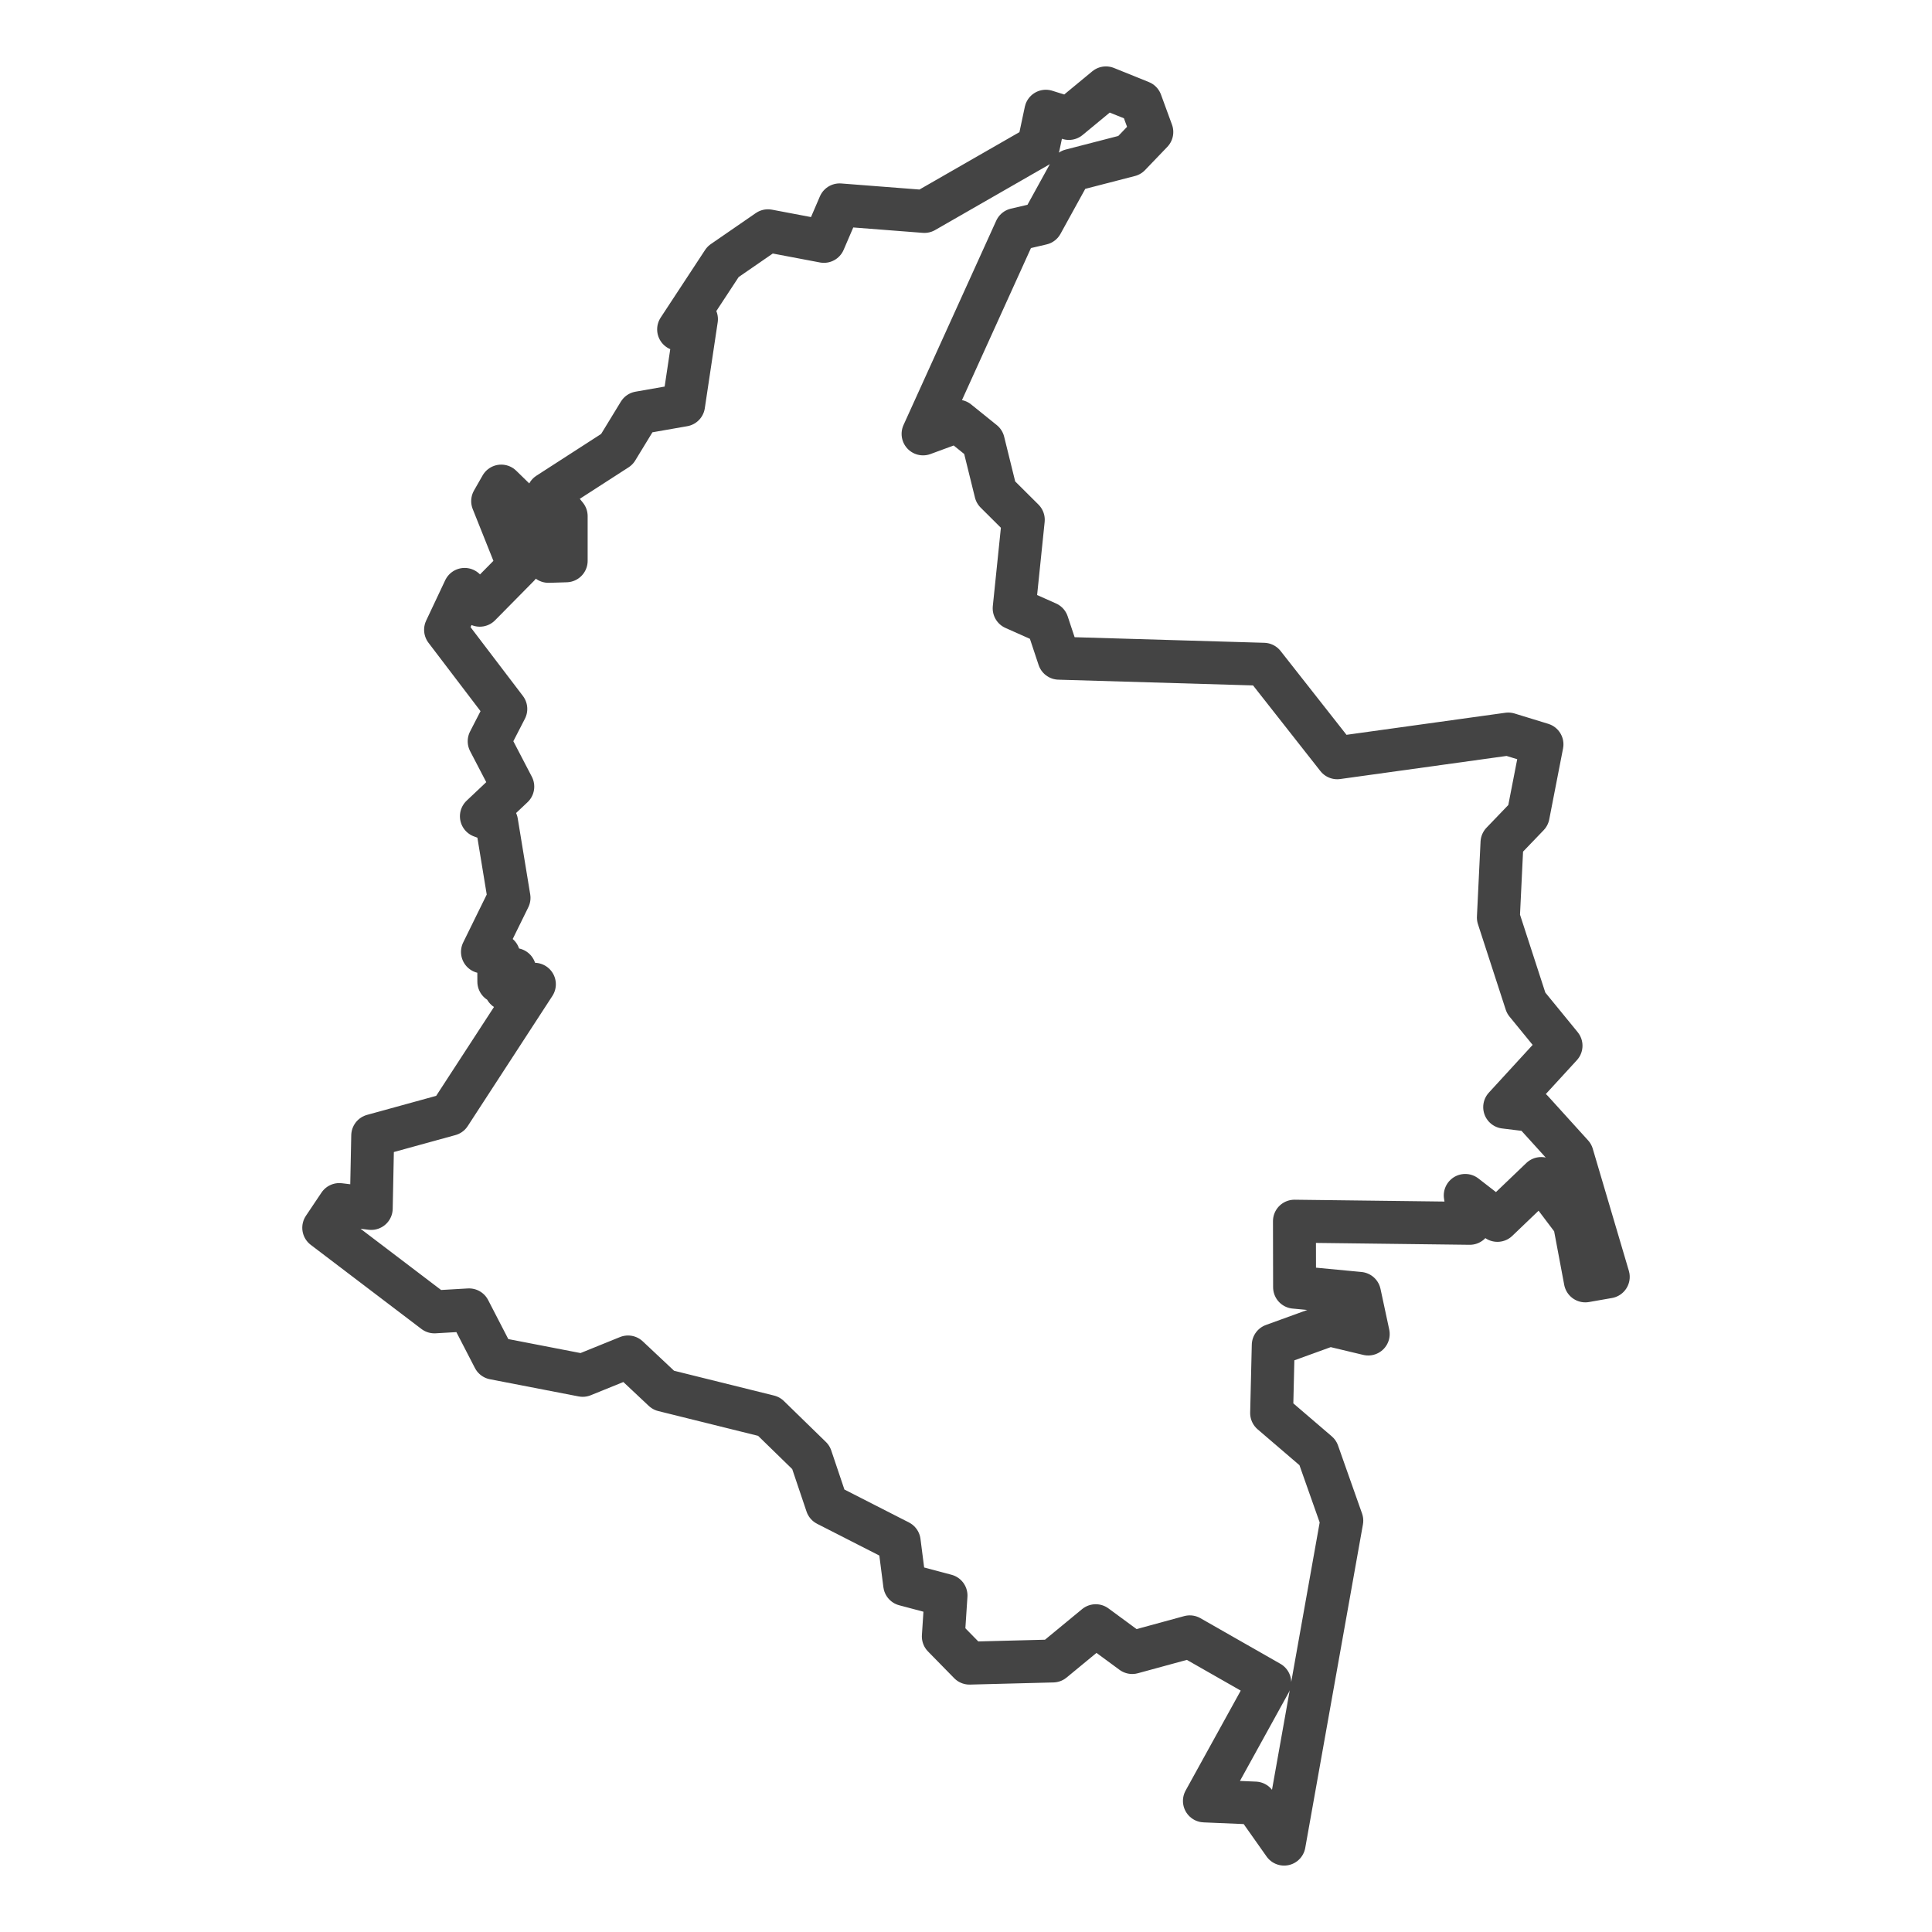<?xml version='1.0' encoding='UTF-8' ?>
<svg xmlns='http://www.w3.org/2000/svg' xmlns:xlink='http://www.w3.org/1999/xlink' class='svglite' width='144.00pt' height='144.00pt' viewBox='0 0 144.00 144.00'>
<defs>
  <style type='text/css'><![CDATA[
    .svglite line, .svglite polyline, .svglite polygon, .svglite path, .svglite rect, .svglite circle {
      fill: none;
      stroke: #000000;
      stroke-linecap: round;
      stroke-linejoin: round;
      stroke-miterlimit: 10.00;
    }
    .svglite text {
      white-space: pre;
    }
  ]]></style>
</defs>
<rect width='100%' height='100%' style='stroke: none; fill: #FFFFFF;'/>
<defs>
  <clipPath id='cpMC4wMHwxNDQuMDB8MC4wMHwxNDQuMDA='>
    <rect x='0.00' y='0.00' width='144.00' height='144.00' />
  </clipPath>
</defs>
<g clip-path='url(#cpMC4wMHwxNDQuMDB8MC4wMHwxNDQuMDA=)'>
</g>
<defs>
  <clipPath id='cpMTkuMzR8MTI0LjY2fDAuMDB8MTQ0LjAw'>
    <rect x='19.34' y='0.00' width='105.32' height='144.00' />
  </clipPath>
</defs>
<g clip-path='url(#cpMTkuMzR8MTI0LjY2fDAuMDB8MTQ0LjAw)'>
<rect x='19.34' y='0.00' width='105.32' height='144.00' style='stroke-width: 1.07; stroke: #FFFFFF; fill: #FFFFFF;' />
</g>
<g clip-path='url(#cpMC4wMHwxNDQuMDB8MC4wMHwxNDQuMDA=)'>
</g>
<g clip-path='url(#cpMTkuMzR8MTI0LjY2fDAuMDB8MTQ0LjAw)'>
<path d='M 60.44 108.62 L 57.31 105.57 L 49.45 103.62 L 46.81 101.14 L 43.43 102.51 L 36.82 101.23 L 34.96 97.63 L 32.38 97.78 L 24.13 91.51 L 25.29 89.78 L 27.67 90.07 L 27.78 84.64 L 33.52 83.06 L 39.83 73.36 L 37.70 73.72 L 38.36 72.26 L 37.18 73.17 L 37.17 71.20 L 35.96 70.95 L 37.94 66.92 L 37.01 61.26 L 35.88 60.84 L 38.22 58.63 L 36.46 55.25 L 37.70 52.84 L 33.21 46.94 L 34.63 43.93 L 35.76 45.11 L 38.65 42.18 L 36.72 37.35 L 37.36 36.23 L 41.43 40.20 L 40.88 41.84 L 42.20 41.80 L 42.20 38.47 L 40.85 36.80 L 45.98 33.49 L 47.64 30.77 L 50.95 30.19 L 51.91 23.79 L 50.58 24.55 L 53.89 19.51 L 57.24 17.20 L 61.41 17.99 L 62.58 15.27 L 68.90 15.76 L 77.40 10.88 L 77.95 8.29 L 79.67 8.83 L 82.43 6.55 L 85.03 7.60 L 85.85 9.84 L 84.19 11.57 L 79.82 12.70 L 77.64 16.66 L 75.71 17.11 L 68.80 32.34 L 71.38 31.39 L 73.29 32.93 L 74.22 36.70 L 76.27 38.74 L 75.59 45.34 L 78.06 46.44 L 78.93 49.06 L 94.19 49.51 L 99.67 56.48 L 112.42 54.71 L 114.93 55.48 L 113.90 60.77 L 111.95 62.80 L 111.68 68.39 L 113.75 74.76 L 116.35 77.94 L 112.15 82.52 L 114.19 82.77 L 117.18 86.07 L 119.87 95.17 L 118.16 95.47 L 117.34 91.11 L 114.87 87.84 L 111.61 90.96 L 109.21 89.10 L 109.55 91.18 L 96.48 91.02 L 96.49 95.94 L 101.33 96.40 L 101.98 99.43 L 99.09 98.74 L 94.90 100.26 L 94.78 105.32 L 98.22 108.27 L 100.01 113.34 L 95.71 137.45 L 93.55 134.39 L 89.77 134.23 L 94.64 125.40 L 88.68 122.00 L 84.39 123.17 L 81.67 121.17 L 78.48 123.80 L 72.26 123.96 L 70.31 121.97 L 70.51 118.92 L 67.43 118.10 L 67.02 114.90 L 61.63 112.15 L 60.44 108.62 Z' style='fill-rule: evenodd; stroke-width: 3.20; stroke: #444444; stroke-linecap: butt;' />
</g>
<g clip-path='url(#cpMC4wMHwxNDQuMDB8MC4wMHwxNDQuMDA=)'>
<polyline points='19.34,143.34 19.34,143.34 ' style='stroke-width: 1.07; stroke: #333333; stroke-linecap: butt;' />
<polyline points='19.34,104.09 19.34,104.09 ' style='stroke-width: 1.07; stroke: #333333; stroke-linecap: butt;' />
<polyline points='19.34,64.85 19.34,64.85 ' style='stroke-width: 1.07; stroke: #333333; stroke-linecap: butt;' />
<polyline points='19.34,25.60 19.34,25.60 ' style='stroke-width: 1.07; stroke: #333333; stroke-linecap: butt;' />
<polyline points='32.51,144.00 32.51,144.00 ' style='stroke-width: 1.07; stroke: #333333; stroke-linecap: butt;' />
<polyline points='48.21,144.00 48.21,144.00 ' style='stroke-width: 1.07; stroke: #333333; stroke-linecap: butt;' />
<polyline points='63.91,144.00 63.91,144.00 ' style='stroke-width: 1.07; stroke: #333333; stroke-linecap: butt;' />
<polyline points='79.61,144.00 79.61,144.00 ' style='stroke-width: 1.07; stroke: #333333; stroke-linecap: butt;' />
<polyline points='95.31,144.00 95.31,144.00 ' style='stroke-width: 1.07; stroke: #333333; stroke-linecap: butt;' />
<polyline points='111.01,144.00 111.01,144.00 ' style='stroke-width: 1.07; stroke: #333333; stroke-linecap: butt;' />
</g>
</svg>
